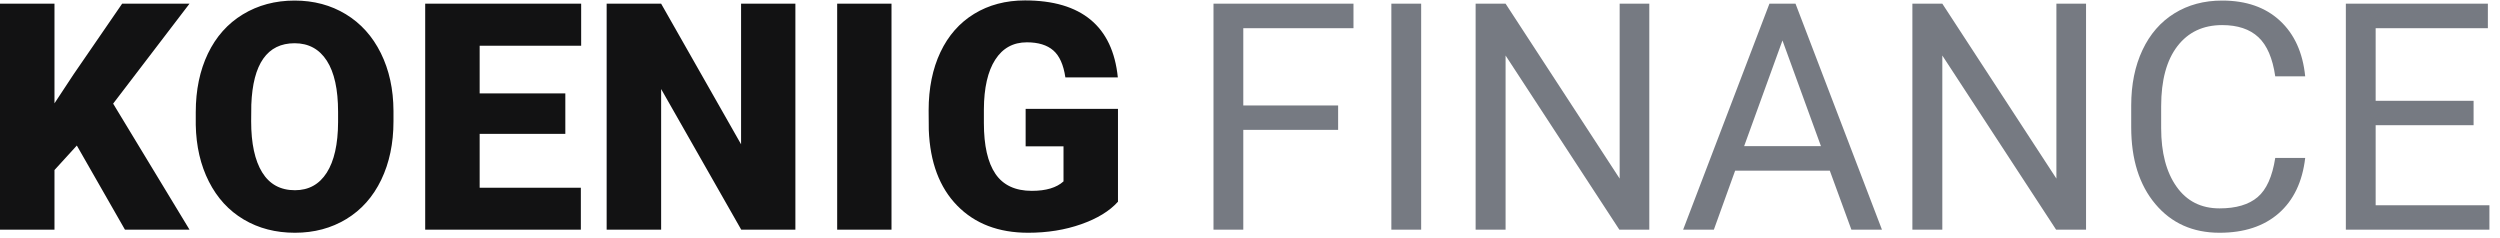<svg width="168" height="16" viewBox="0 0 168 16" fill="none" xmlns="http://www.w3.org/2000/svg">
<path d="M5.163 9.78L3.661 11.427V15.432H0V0.247H3.661V6.943L4.933 5.013L8.208 0.247H12.735L7.603 6.964L12.735 15.432H8.396L5.163 9.78ZM26.442 8.153C26.442 9.634 26.167 10.944 25.618 12.085C25.069 13.225 24.288 14.103 23.277 14.718C22.265 15.333 21.112 15.641 19.819 15.641C18.526 15.641 17.379 15.344 16.377 14.749C15.376 14.155 14.596 13.305 14.036 12.199C13.476 11.094 13.182 9.825 13.155 8.392V7.537C13.155 6.049 13.428 4.737 13.973 3.6C14.519 2.463 15.301 1.585 16.32 0.966C17.339 0.348 18.498 0.038 19.798 0.038C21.085 0.038 22.232 0.344 23.24 0.956C24.248 1.568 25.032 2.439 25.592 3.569C26.152 4.699 26.435 5.994 26.442 7.454V8.153ZM22.719 7.516C22.719 6.007 22.466 4.862 21.962 4.08C21.458 3.298 20.737 2.906 19.798 2.906C17.963 2.906 16.993 4.283 16.888 7.037L16.878 8.153C16.878 9.64 17.125 10.784 17.619 11.584C18.112 12.383 18.846 12.783 19.819 12.783C20.744 12.783 21.457 12.39 21.957 11.605C22.458 10.819 22.712 9.689 22.719 8.215V7.516ZM37.99 8.997H32.233V12.616H39.033V15.432H28.573V0.247H39.054V3.073H32.233V6.275H37.99V8.997ZM53.45 15.432H49.81L44.428 5.983V15.432H40.767V0.247H44.428L49.8 9.696V0.247H53.45V15.432ZM59.909 15.432H56.258V0.247H59.909V15.432ZM75.128 13.555C74.565 14.181 73.741 14.685 72.657 15.067C71.572 15.45 70.383 15.641 69.09 15.641C67.101 15.641 65.512 15.033 64.323 13.816C63.134 12.599 62.498 10.906 62.415 8.737L62.404 7.422C62.404 5.928 62.669 4.622 63.197 3.506C63.725 2.39 64.481 1.531 65.465 0.93C66.449 0.329 67.588 0.028 68.881 0.028C70.772 0.028 72.241 0.461 73.288 1.326C74.334 2.192 74.944 3.484 75.118 5.201H71.593C71.468 4.353 71.197 3.748 70.779 3.386C70.362 3.025 69.771 2.844 69.006 2.844C68.088 2.844 67.379 3.233 66.879 4.012C66.378 4.791 66.124 5.903 66.117 7.349V8.267C66.117 9.783 66.376 10.922 66.894 11.683C67.412 12.444 68.228 12.825 69.34 12.825C70.293 12.825 71.002 12.613 71.468 12.189V9.832H68.923V7.318H75.128V13.555Z" fill="#121213"/>
<path d="M89.922 8.726H83.549V15.432H81.547V0.247H90.954V1.895H83.549V7.089H89.922V8.726ZM95.502 15.432H93.499V0.247H95.502V15.432ZM110.833 15.432H108.82L101.175 3.73V15.432H99.162V0.247H101.175L108.841 12.001V0.247H110.833V15.432ZM122.963 11.469H116.601L115.172 15.432H113.107L118.906 0.247H120.658L126.467 15.432H124.413L122.963 11.469ZM117.206 9.821H122.368L119.782 2.719L117.206 9.821ZM140.182 15.432H138.169L130.524 3.73V15.432H128.512V0.247H130.524L138.19 12.001V0.247H140.182V15.432ZM154.909 10.614C154.721 12.22 154.128 13.459 153.131 14.332C152.133 15.204 150.807 15.641 149.152 15.641C147.358 15.641 145.92 14.998 144.839 13.711C143.758 12.425 143.217 10.704 143.217 8.549V7.089C143.217 5.677 143.469 4.436 143.973 3.365C144.478 2.294 145.192 1.472 146.117 0.899C147.042 0.325 148.112 0.038 149.329 0.038C150.942 0.038 152.235 0.488 153.209 1.389C154.182 2.289 154.749 3.535 154.909 5.128H152.896C152.722 3.918 152.345 3.042 151.764 2.499C151.184 1.957 150.372 1.686 149.329 1.686C148.05 1.686 147.047 2.159 146.32 3.104C145.594 4.05 145.23 5.395 145.23 7.141V8.611C145.23 10.259 145.574 11.57 146.263 12.543C146.951 13.517 147.914 14.003 149.152 14.003C150.264 14.003 151.118 13.751 151.712 13.247C152.307 12.743 152.701 11.865 152.896 10.614H154.909ZM166.225 8.413H159.644V13.795H167.289V15.432H157.641V0.247H167.185V1.895H159.644V6.776H166.225V8.413Z" fill="#767A82"/>
</svg>
